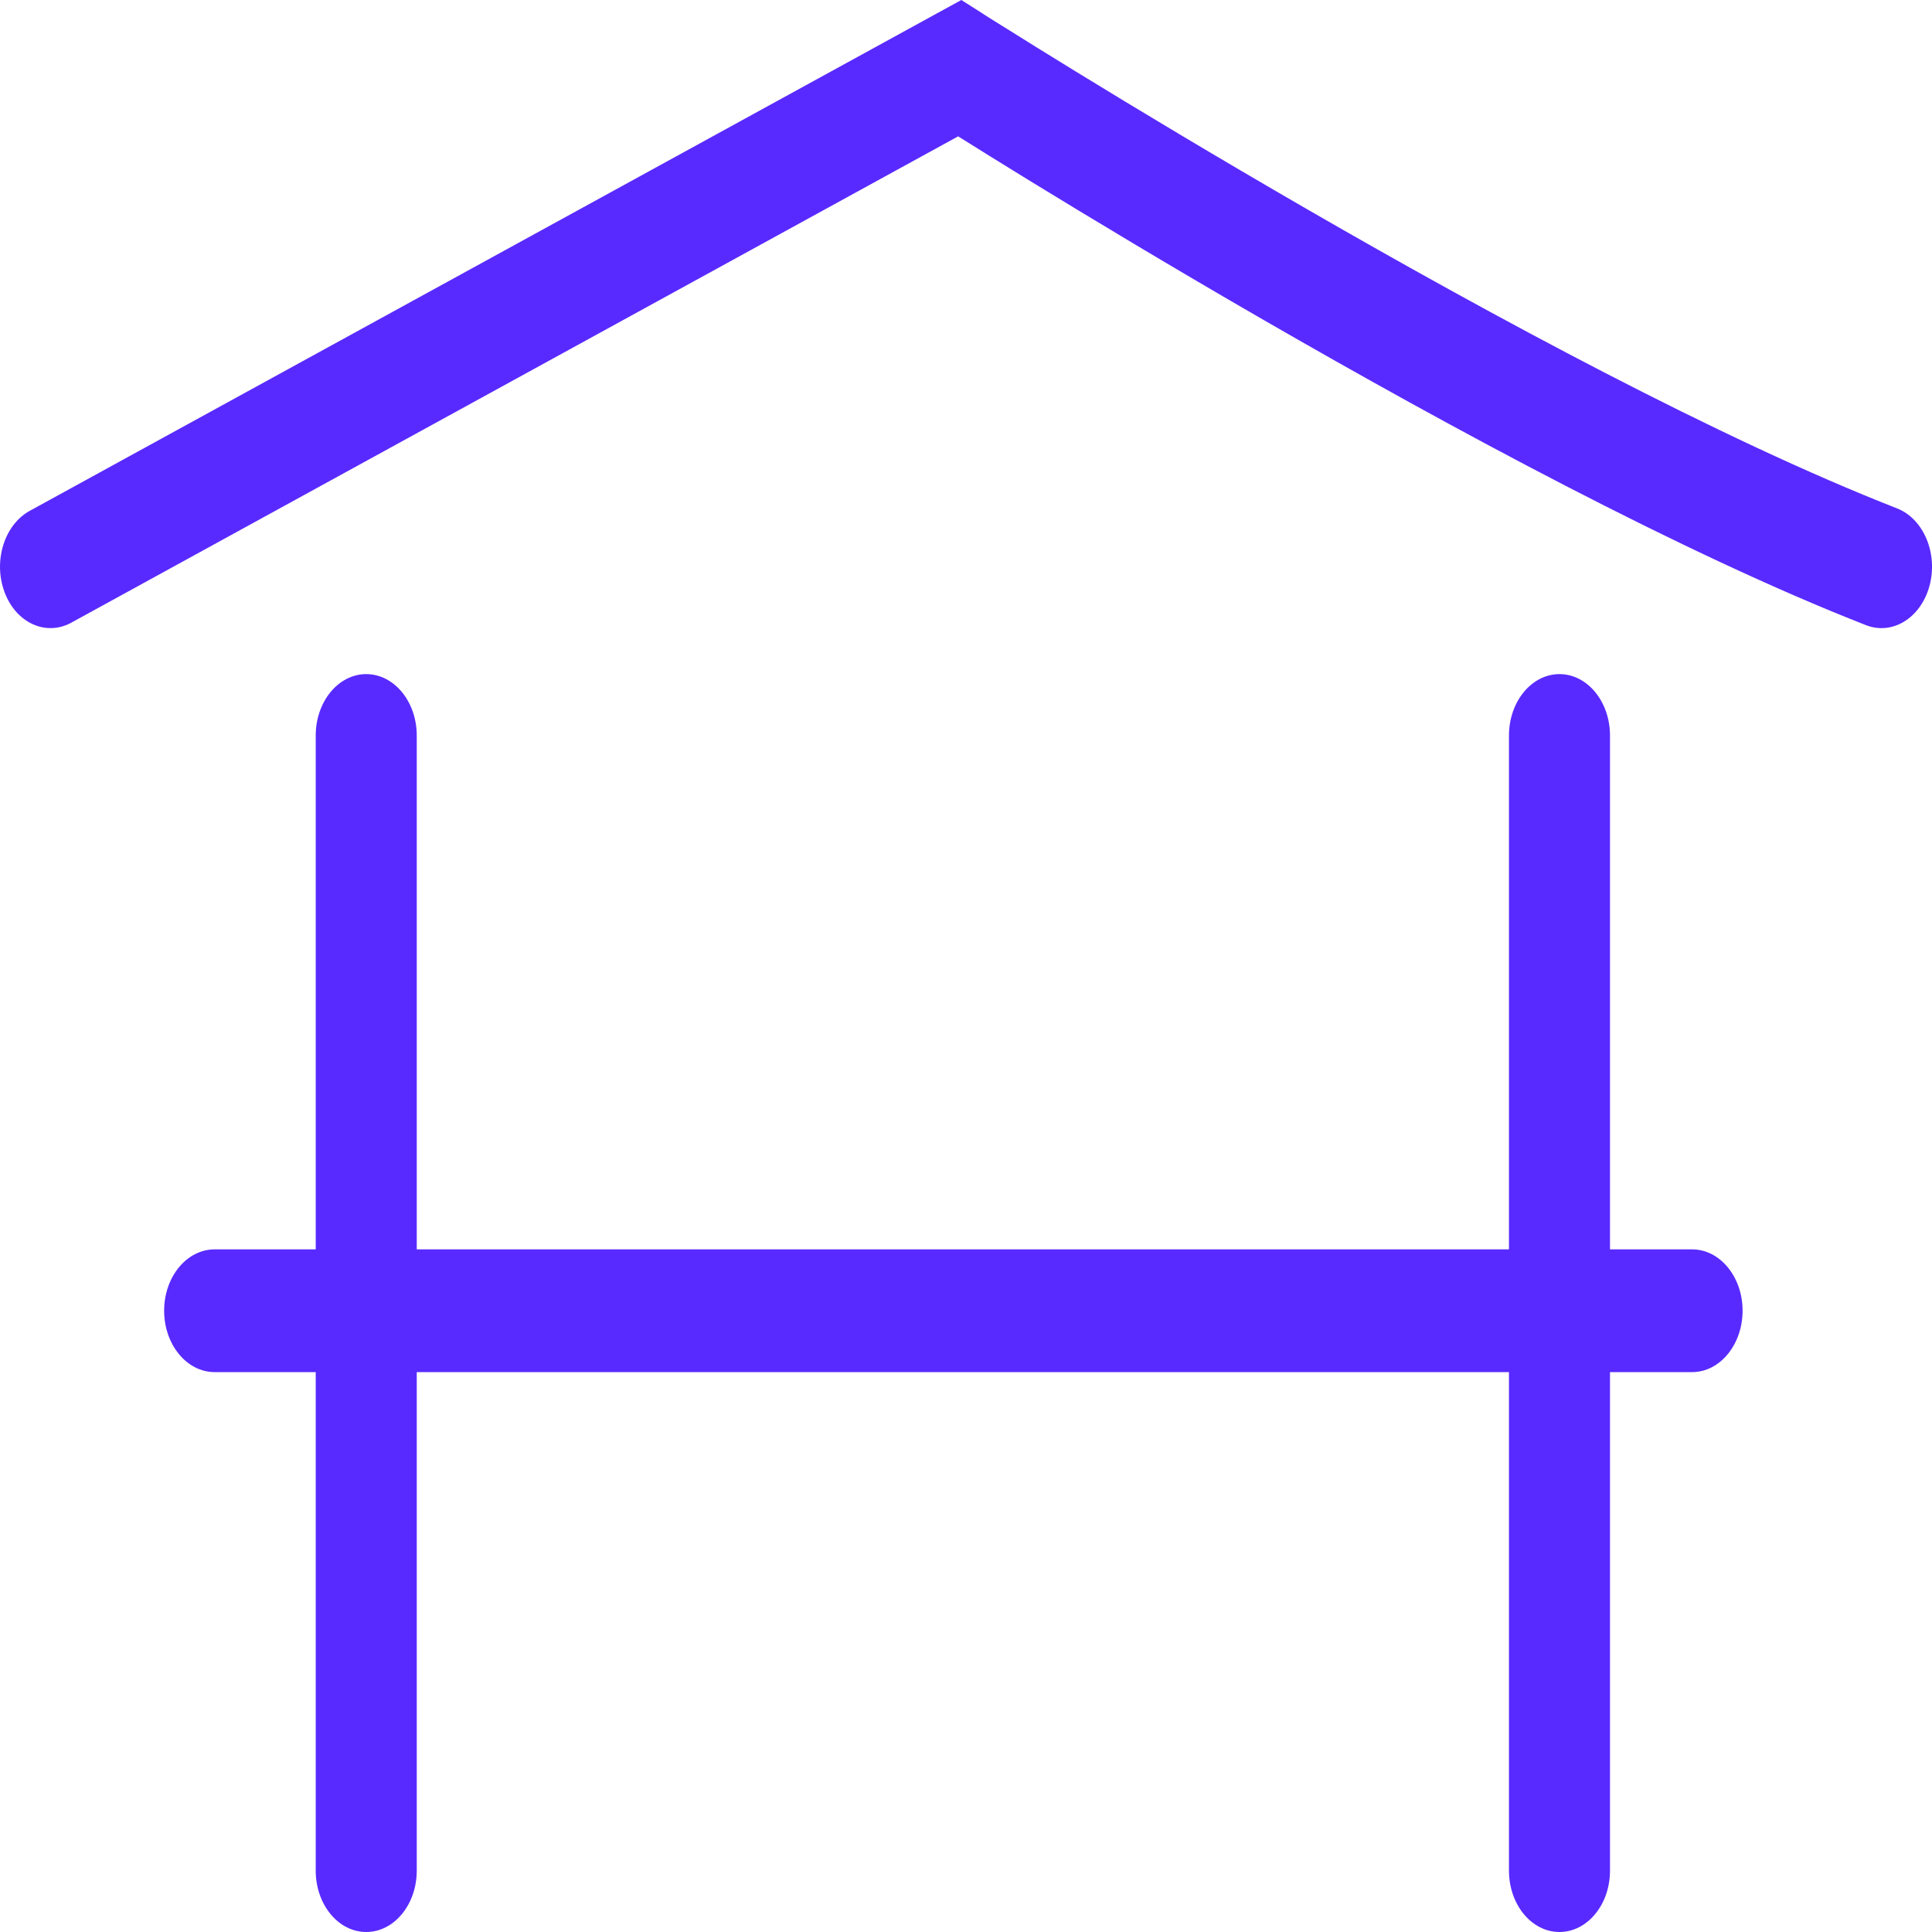 <svg width="24" height="24" viewBox="0 0 24 24" fill="none" xmlns="http://www.w3.org/2000/svg">
<path fill-rule="evenodd" clip-rule="evenodd" d="M11.942 0L12.213 0.172L12.019 0.621C12.213 0.172 12.213 0.172 12.213 0.172L12.213 0.173L12.232 0.185C12.245 0.193 12.265 0.205 12.29 0.222C12.342 0.254 12.418 0.302 12.518 0.364C12.716 0.488 13.004 0.668 13.365 0.889C14.085 1.331 15.093 1.938 16.239 2.6C18.54 3.928 21.371 5.457 23.565 6.315C23.895 6.444 24.076 6.873 23.97 7.274C23.863 7.675 23.51 7.895 23.18 7.766C20.902 6.875 18.008 5.308 15.701 3.977C14.543 3.309 13.527 2.696 12.799 2.25C12.435 2.027 12.144 1.845 11.943 1.719C11.929 1.711 11.915 1.702 11.902 1.694L0.886 7.735C0.57 7.908 0.198 7.738 0.056 7.354C-0.087 6.97 0.054 6.519 0.369 6.346L11.942 0ZM4.549 8.374C4.896 8.374 5.177 8.716 5.177 9.137V15.52H18.745V9.137C18.745 8.716 19.026 8.374 19.372 8.374C19.719 8.374 20 8.716 20 9.137V15.52H21.02C21.366 15.52 21.647 15.861 21.647 16.282C21.647 16.703 21.366 17.045 21.02 17.045H20V23.238C20 23.659 19.719 24 19.372 24C19.026 24 18.745 23.659 18.745 23.238V17.045H5.177V23.238C5.177 23.659 4.896 24 4.549 24C4.203 24 3.922 23.659 3.922 23.238V17.045H2.667C2.32 17.045 2.039 16.703 2.039 16.282C2.039 15.861 2.32 15.52 2.667 15.52H3.922V9.137C3.922 8.716 4.203 8.374 4.549 8.374Z" fill="#592AFF"/>
</svg>
